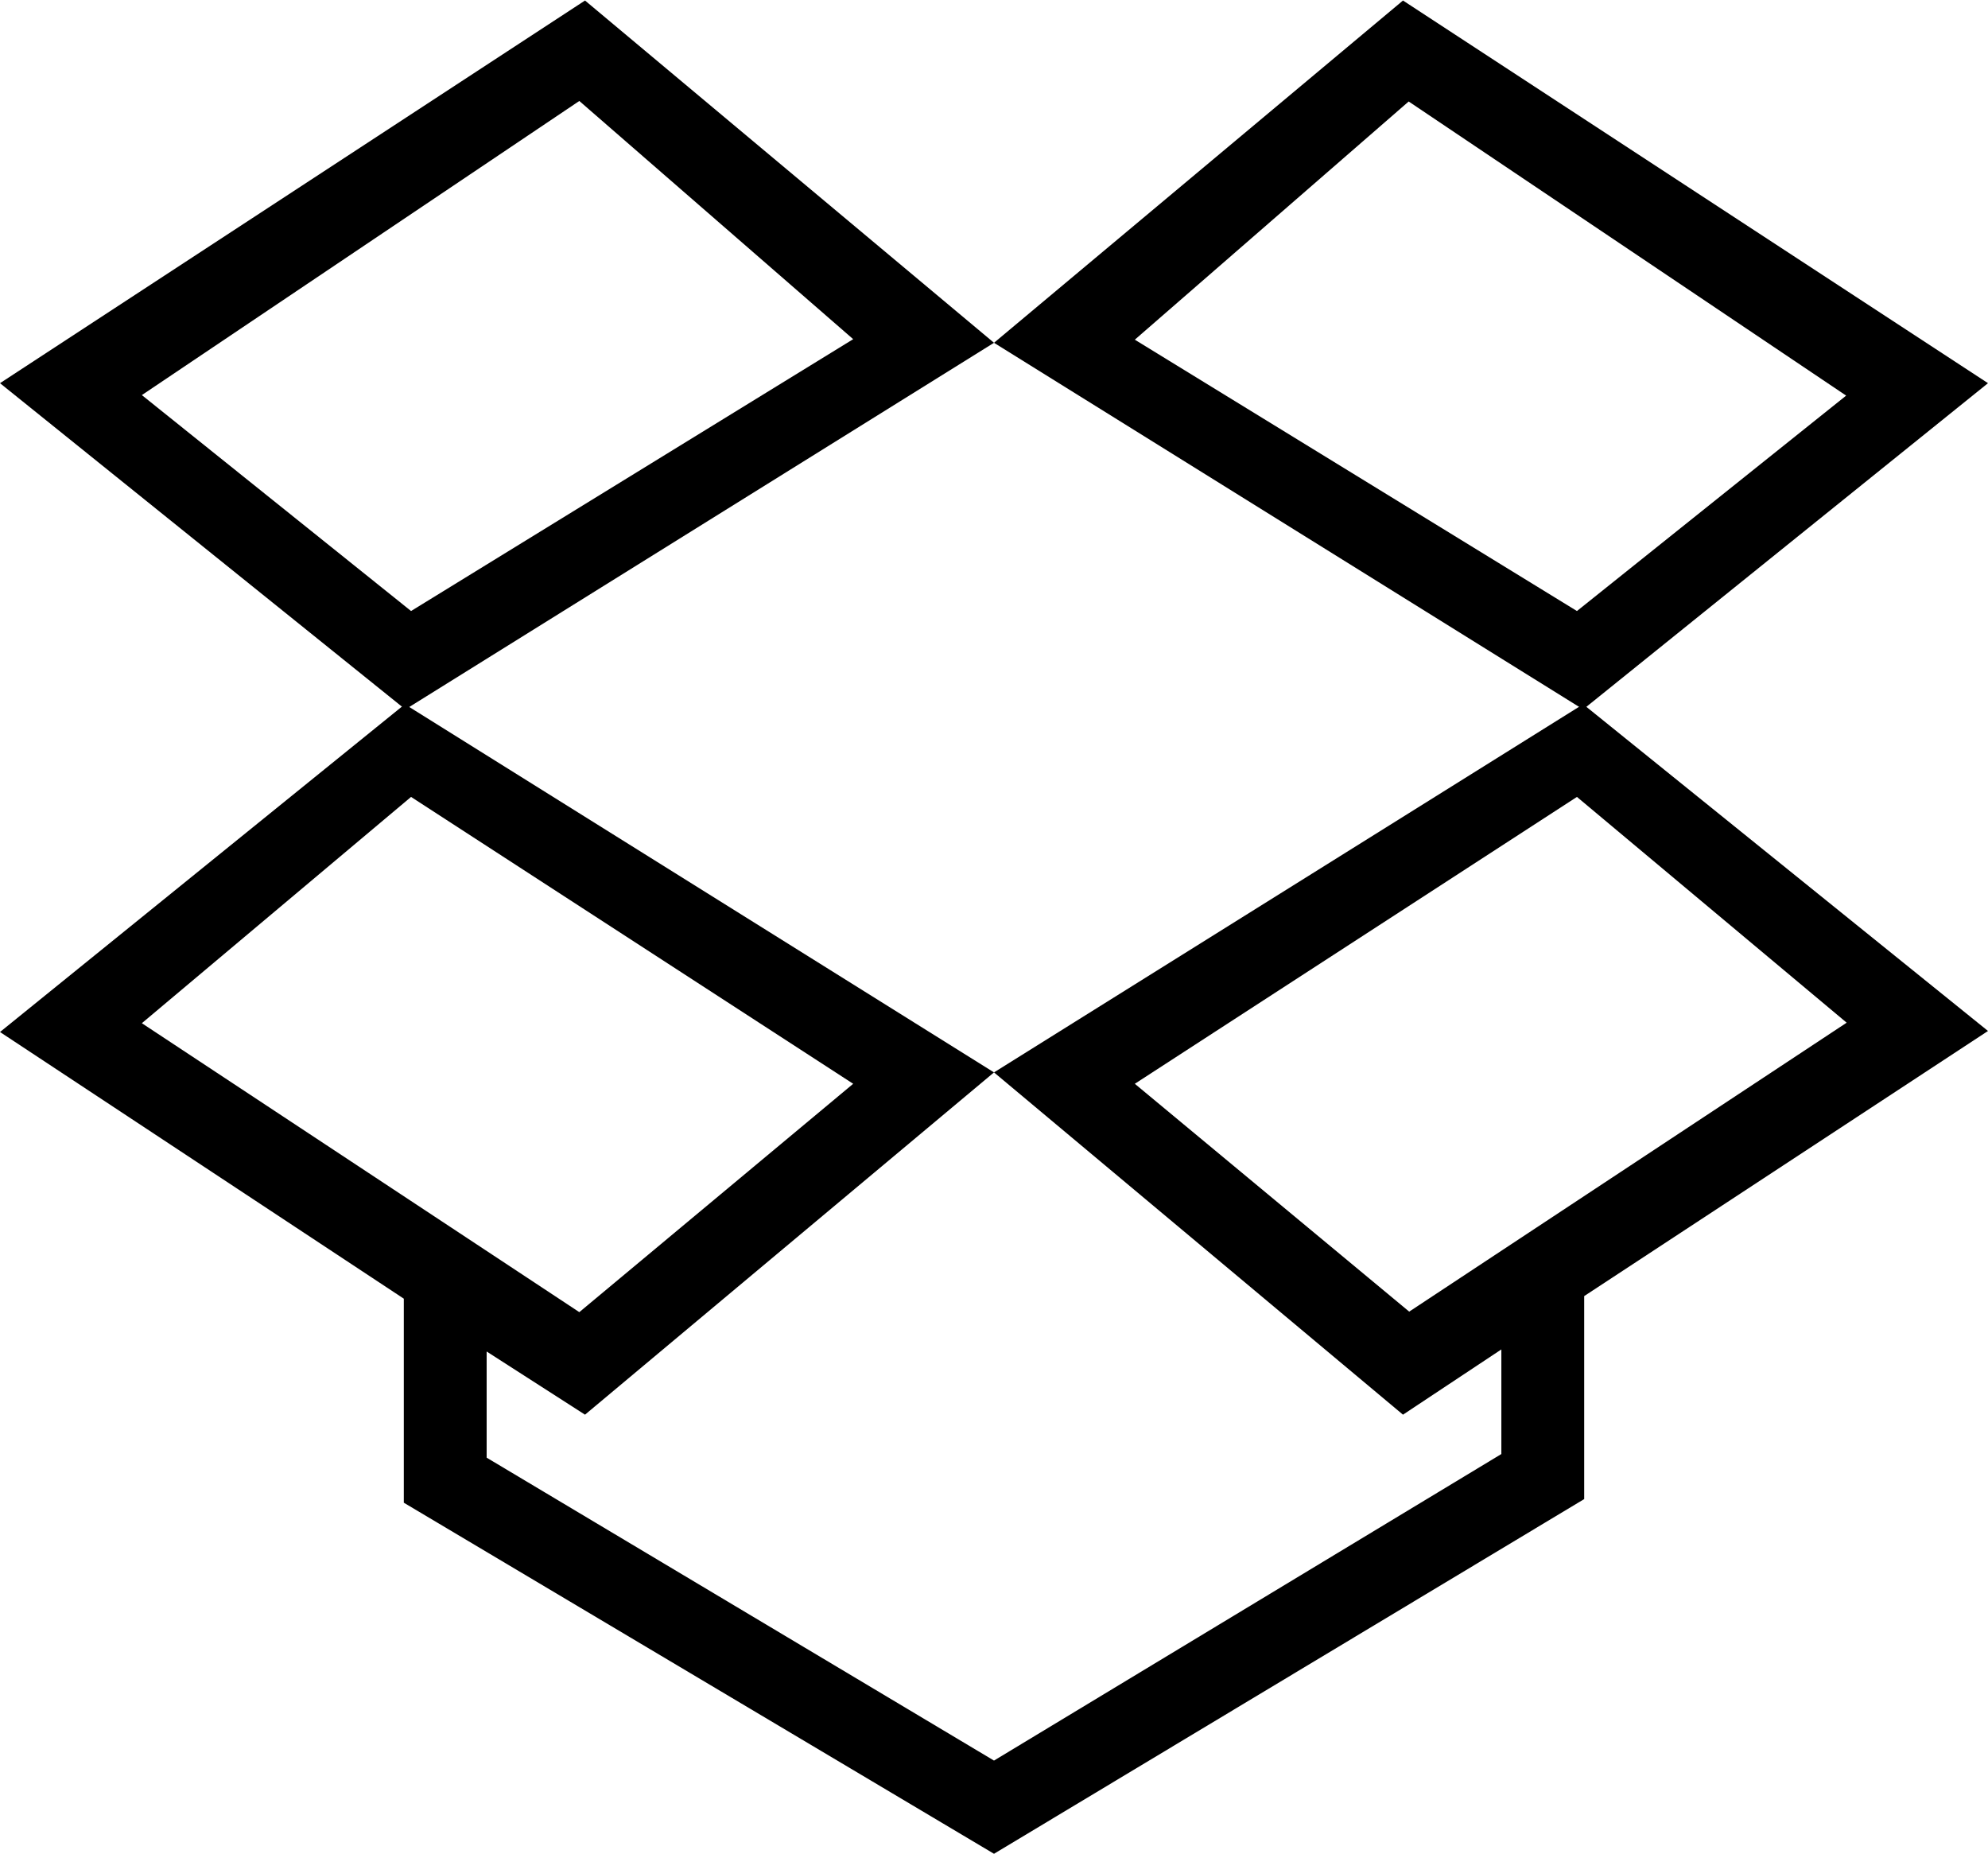 <?xml version="1.0" encoding="UTF-8" standalone="no"?>
<svg width="384px" height="358px" viewBox="0 0 384 358" version="1.1" xmlns="http://www.w3.org/2000/svg" xmlns:xlink="http://www.w3.org/1999/xlink" xmlns:sketch="http://www.bohemiancoding.com/sketch/ns">
    <!-- Generator: Sketch 3.4.4 (17249) - http://www.bohemiancoding.com/sketch -->
    <title>social-dropbox-outline</title>
    <desc>Created with Sketch.</desc>
    <defs></defs>
    <g id="Page-1" stroke="none" stroke-width="1" fill="none" fill-rule="evenodd" sketch:type="MSPage">
        <g id="social-dropbox-outline" sketch:type="MSLayerGroup" fill="#000000">
            <g id="Group" sketch:type="MSShapeGroup">
                <path d="M113,0.1 L0,74 L78.3,137 L192,66.2 L113,0.1 L113,0.1 Z M27.4,76.3 L111.9,19.5 L164.8,65.5 L79.4,118 L27.4,76.3 L27.4,76.3 Z" id="Shape"></path>
                <path d="M305.8,136 L192,207.1 L271,273.2 L290,260.6 L290,280.8 L192,340 L94,281.5 L94,261 L113,273.2 L192,207.1 L78.2,136 L0,199.3 L78,250.8 L78,290.2 L192,358 L306,289.5 L306,250.3 L384,199.1 L305.8,136 L305.8,136 Z M79.4,153.9 L164.8,209.3 L111.9,253.4 L27.4,197.6 L79.4,153.9 L79.4,153.9 Z M219.2,209.3 L304.6,153.9 L356.7,197.5 L272.2,253.3 L219.2,209.3 L219.2,209.3 Z" id="Shape"></path>
                <path d="M384,74 L271,0.1 L192,66.2 L305.8,137 L384,74 L384,74 Z M219.2,65.6 L272.1,19.6 L356.6,76.4 L304.6,118 L219.2,65.6 L219.2,65.6 Z" id="Shape"></path>
            </g>
        </g>
    </g>
</svg>